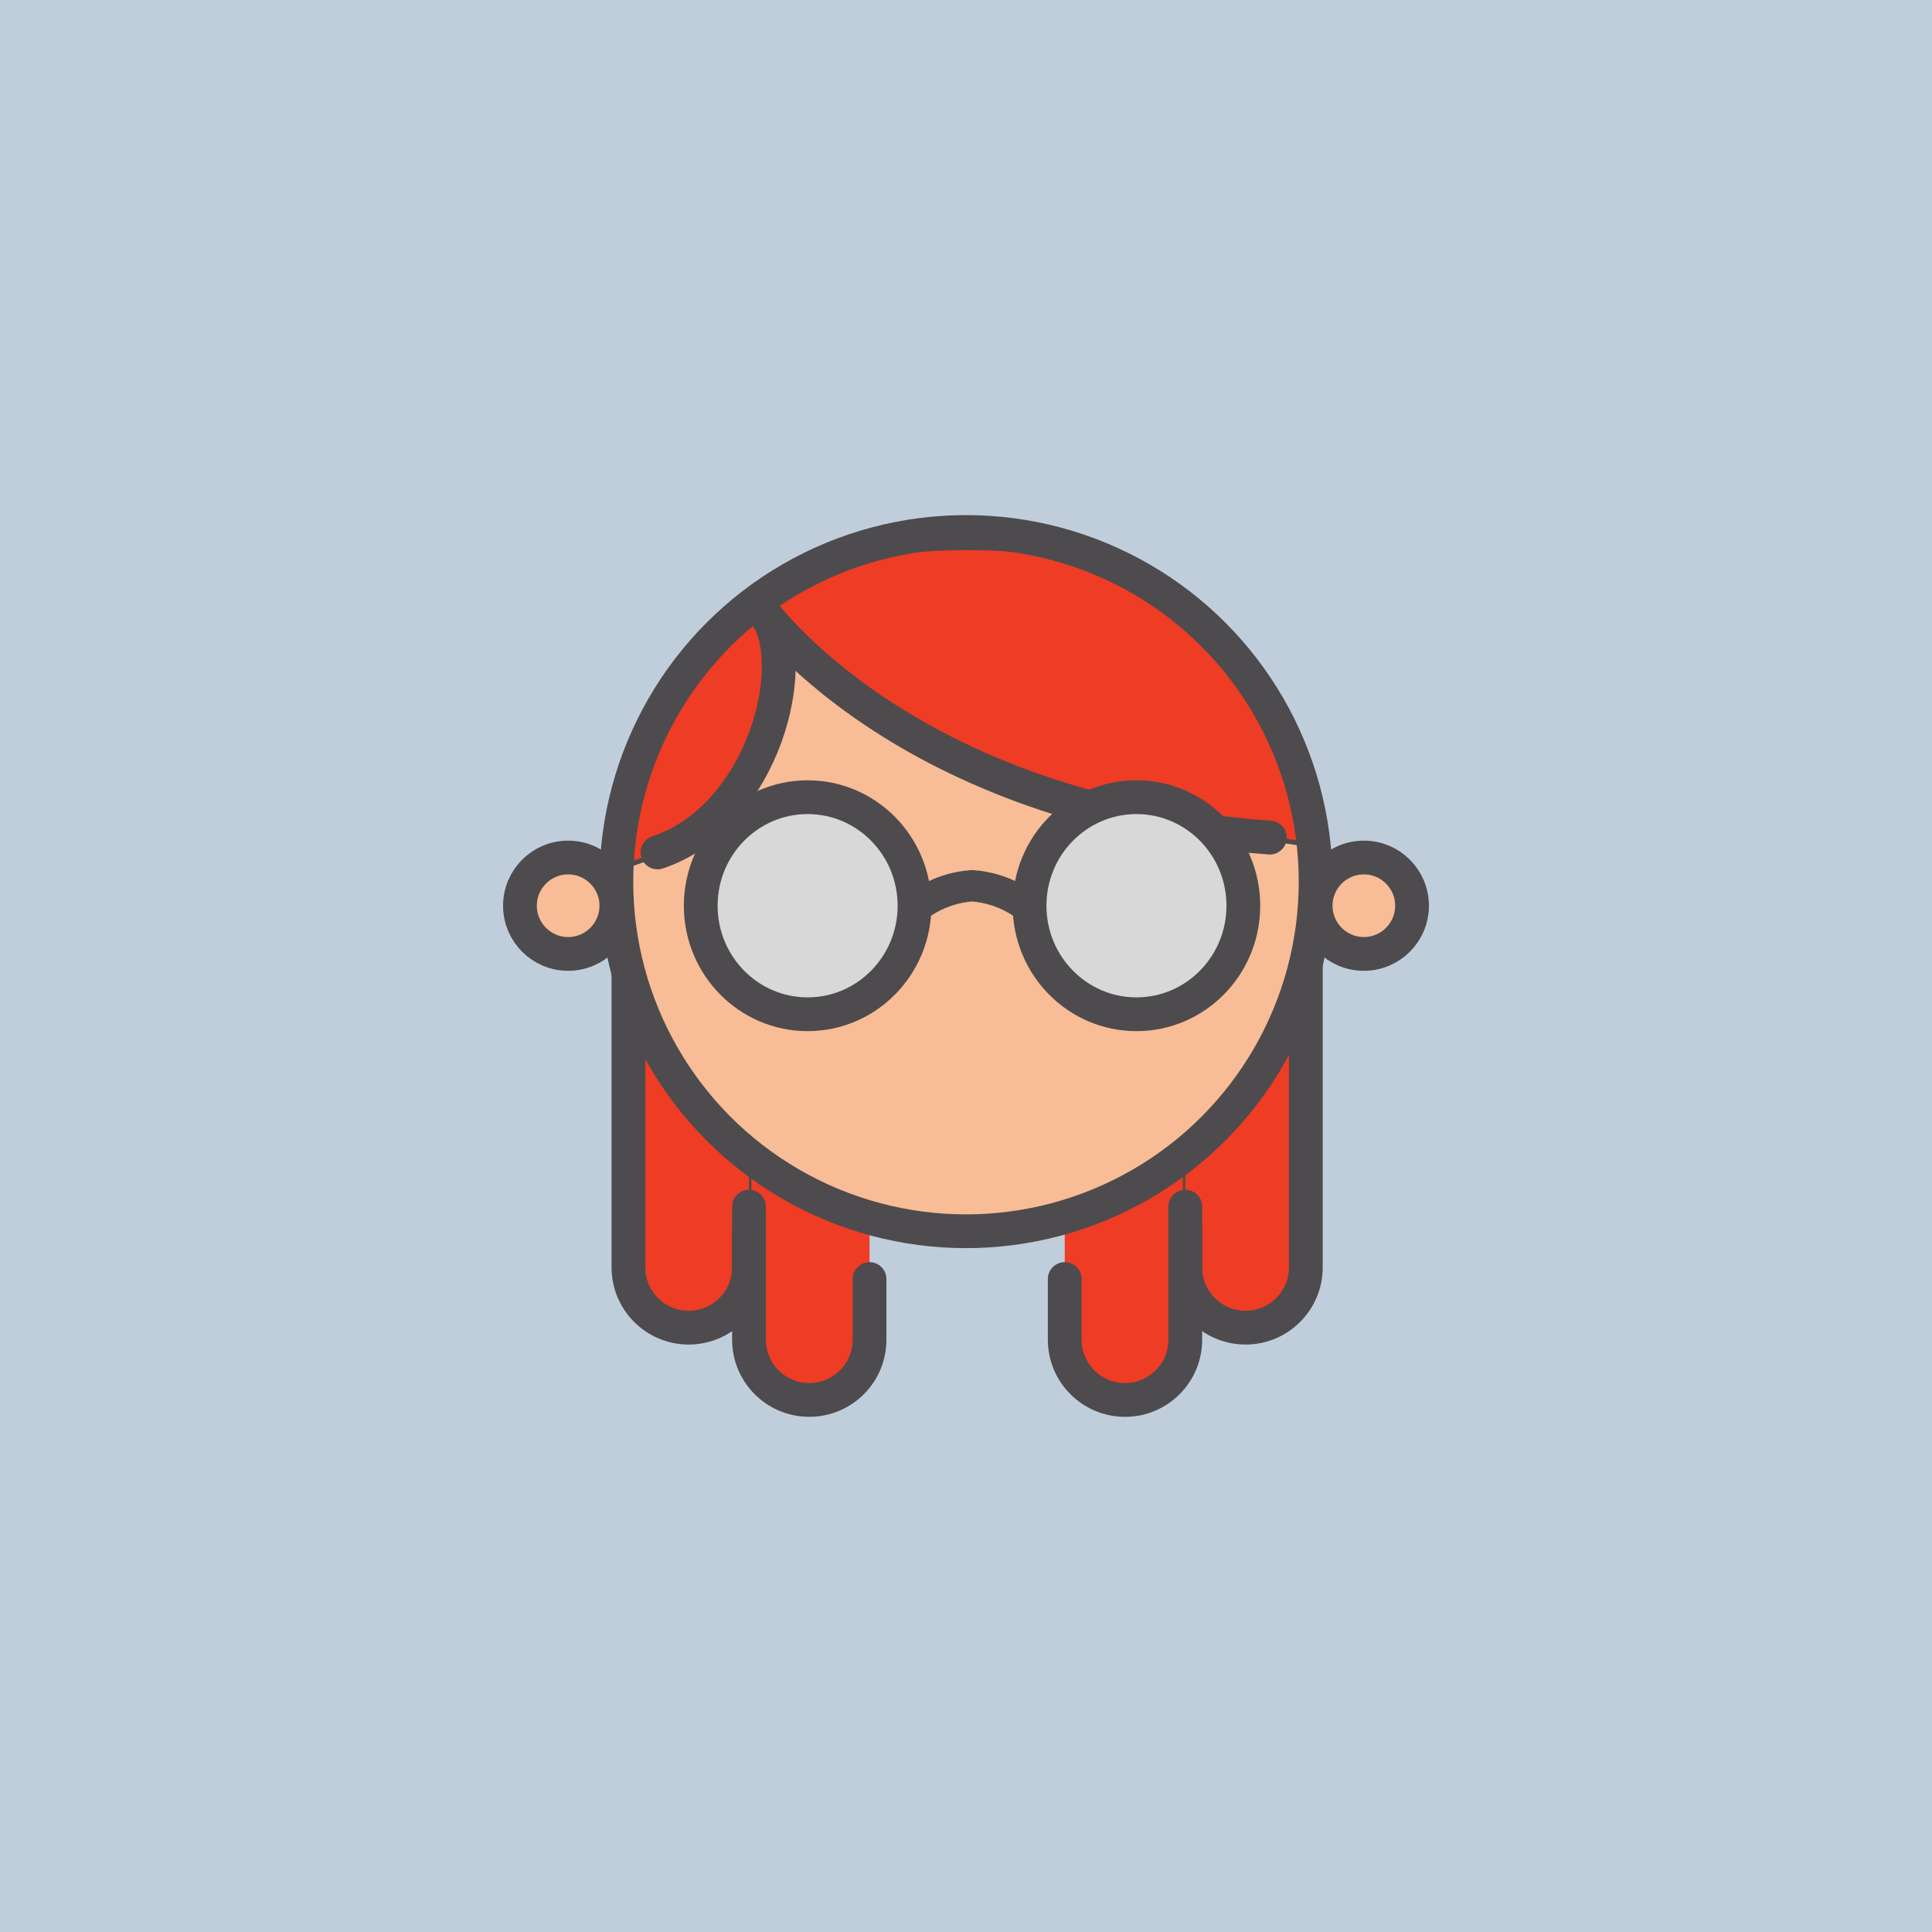 <?xml version="1.0" encoding="UTF-8"?><svg xmlns="http://www.w3.org/2000/svg" viewBox="0 0 400 400"><defs><style>.cls-1,.cls-2,.cls-3,.cls-4,.cls-5,.cls-6,.cls-7,.cls-8,.cls-9,.cls-10,.cls-11{stroke:#4d4b4d;}.cls-1,.cls-2,.cls-3,.cls-4,.cls-5,.cls-6,.cls-8,.cls-11{stroke-miterlimit:10;}.cls-1,.cls-2,.cls-7,.cls-8,.cls-9,.cls-10,.cls-11{stroke-width:6.99px;}.cls-1,.cls-2,.cls-7,.cls-9,.cls-10{stroke-linecap:round;}.cls-1,.cls-5{fill:#ee3c25;}.cls-12{fill:#c0cedc;}.cls-2,.cls-3,.cls-10,.cls-11{fill:none;}.cls-3{stroke-linecap:square;stroke-width:6.49px;}.cls-4{fill:#fff;}.cls-6,.cls-8{fill:#f8bc96;}.cls-7{fill:#d8d8d8;}.cls-7,.cls-9,.cls-10{stroke-linejoin:round;}</style></defs><g id="back"><rect class="cls-12" x="0" width="400" height="400"/></g><g id="Layer_6"><g id="Group"><g id="Group_2"><path id="Rectangle_53_Copy" class="cls-5" d="m180.03,264.81v12.57c0,6.89-5.59,12.47-12.48,12.48h0c-6.89,0-12.48-5.59-12.48-12.48,0,0,0-.01,0-.02v-67.35h0c0-6.9,5.58-12.49,12.48-12.5h0c6.89,0,12.48,5.59,12.48,12.48,0,0,0,.01,0,.02"/><path id="Rectangle_53" class="cls-1" d="m155.07,249.83v12.57c0,6.89-5.59,12.47-12.48,12.48h0c-6.89,0-12.48-5.59-12.48-12.48,0,0,0-.01,0-.02v-67.35h0c0-6.9,5.58-12.49,12.48-12.5h0c6.89,0,12.48,5.59,12.48,12.48,0,0,0,.01,0,.02"/><path id="Rectangle_53_Copy-2" class="cls-1" d="m180.03,264.81v12.56c0,6.89-5.59,12.48-12.49,12.47-6.89,0-12.48-5.59-12.47-12.49v-22.93"/></g><g id="Group_2-2"><path id="Rectangle_53_Copy-3" class="cls-5" d="m220.44,264.81v12.57c0,6.89,5.59,12.47,12.48,12.48h0c6.89,0,12.48-5.59,12.48-12.48,0,0,0-.01,0-.02v-67.35h0c0-6.9-5.58-12.49-12.48-12.5h0c-6.89,0-12.48,5.59-12.48,12.48,0,0,0,.01,0,.02"/><path id="Rectangle_53-2" class="cls-1" d="m245.4,249.83v12.57c0,6.89,5.59,12.47,12.48,12.48h0c6.89,0,12.48-5.59,12.48-12.48,0,0,0-.01,0-.02v-67.35h0c0-6.9-5.58-12.49-12.48-12.5h0c-6.89,0-12.48,5.59-12.48,12.48,0,0,0,.01,0,.02"/><path id="Rectangle_53_Copy-4" class="cls-1" d="m220.44,264.81v12.56c0,6.89,5.59,12.47,12.48,12.48,6.89,0,12.48-5.59,12.48-12.48,0,0,0,0,0-.01v-22.93"/></g><circle id="Oval_51" class="cls-8" cx="117.63" cy="187.52" r="9.98"/><circle id="Oval_51_Copy" class="cls-8" cx="282.37" cy="187.52" r="9.98"/><circle id="Oval_10" class="cls-4" cx="200" cy="182.53" r="72.39"/><circle id="Oval_10-2" class="cls-6" cx="200" cy="182.53" r="72.39"/><path id="Path_3" class="cls-5" d="m157.72,124.03c11.72-12.51,59.16-13.74,74.46-5.01,15.3,8.72,25.37,8.33,32.6,31.06,7.23,22.72,6.87,24.84,6.87,24.84,0,0-42.77-5.73-65.95-14.14-23.18-8.41-40.91-23.02-47.99-36.74Z"/><path id="Path_11" class="cls-5" d="m127.98,179.43c9.73-1.15,25.99-14.18,28.02-20.12s7.42-25.44,4.84-29.51c-1.24-2.29-3.59-3.75-6.18-3.85-6.87,4.08-12.39,10.09-15.88,17.28-5.63,11.84-8.81,14.37-10.8,36.2Z"/><circle id="Oval_10-3" class="cls-11" cx="200" cy="182.53" r="72.39"/><ellipse id="Oval_7_Copy_4" class="cls-9" cx="225.01" cy="189.57" rx="7.06" ry="7.04"/><ellipse id="Oval_7_Copy_5" class="cls-9" cx="176.2" cy="189.57" rx="7.06" ry="7.04"/><path id="Path_6" class="cls-10" d="m157.18,125.64s29.14,42.16,105.73,47.78"/><path id="Path_9" class="cls-2" d="m159.46,128.72c5.74,11.87-2.55,40.82-23.33,47.77"/><g id="Group_2_Copy_3"><ellipse id="Oval_7_Copy_4-2" class="cls-7" cx="235.29" cy="187.52" rx="22.13" ry="22.47"/><ellipse id="Oval_7_Copy_5-2" class="cls-7" cx="167.21" cy="187.52" rx="22.13" ry="22.47"/><path id="Line" class="cls-3" d="m191.04,186.83c3.05-2,6.57-3.19,10.21-3.45,3.64.26,7.16,1.45,10.21,3.45"/></g></g></g></svg>